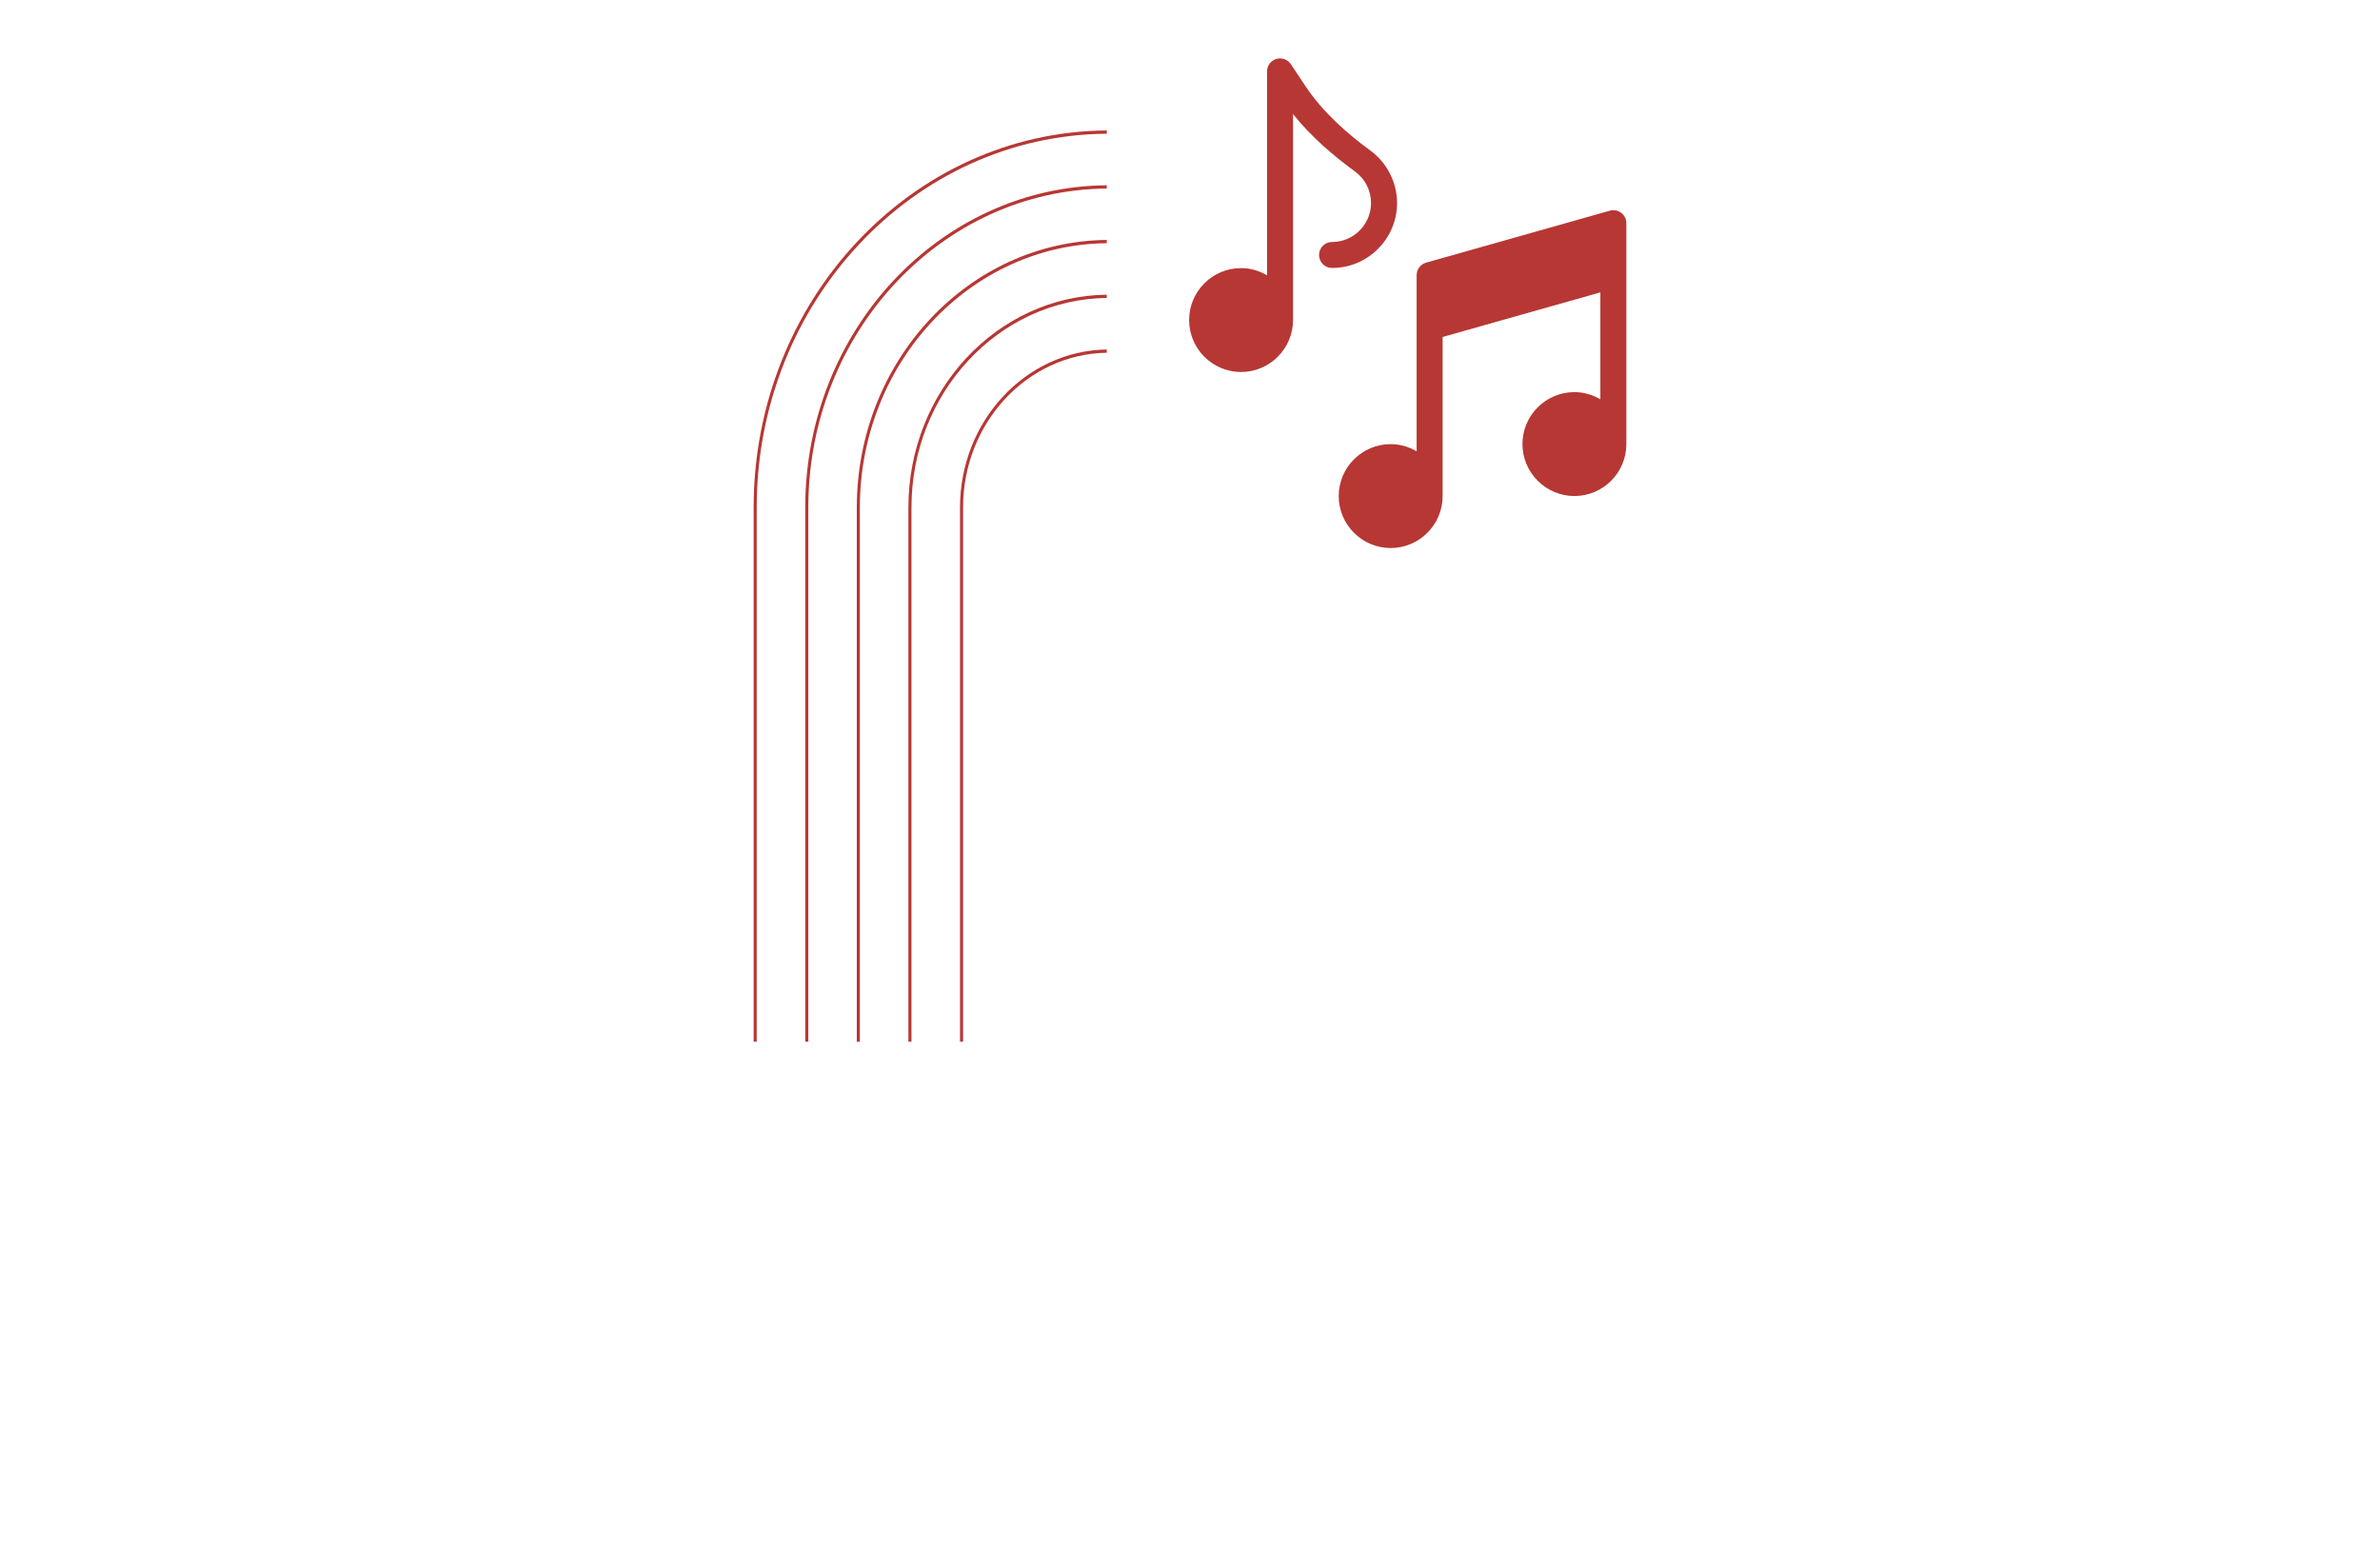 <?xml version="1.0" encoding="utf-8"?>
<!-- Generator: Adobe Illustrator 27.8.1, SVG Export Plug-In . SVG Version: 6.00 Build 0)  -->
<svg version="1.1" id="Layer_1" xmlns="http://www.w3.org/2000/svg" xmlns:xlink="http://www.w3.org/1999/xlink" x="0px" y="0px"
	 viewBox="0 0 350 230" style="enable-background:new 0 0 350 230;" xml:space="preserve">
<style type="text/css">
	.st0{fill:#FFE8DE;}
	.st1{fill:#FFE9FD;}
	.st2{fill:#F7EBFF;}
	.st3{fill:#E9FFFC;}
	.st4{fill:#FCFFEB;}
	.st5{fill:#FFE6E6;}
	.st6{fill:#480252;}
	.st7{fill:#FF680D;}
	.st8{fill:#31E7FF;}
	.st9{fill:#FFFFFF;}
	.st10{fill:#4E0156;}
	.st11{fill:#9339FF;}
	.st12{fill:#E21B1B;}
	.st13{fill:#751616;}
	.st14{fill:#B73734;}
	.st15{fill:#4C000F;}
	.st16{fill:#53C2BB;}
	.st17{fill:#04858C;}
	.st18{fill:#7C3200;}
	.st19{fill:#4C2C76;}
	.st20{fill:#6F4B9D;}
	.st21{fill:#958C00;}
	.st22{fill:#B0261C;}
	.st23{fill:#296262;}
</style>
<g>
	<path id="CUSTOM-group_00000182498971260338542180000004636772117214171548_" class="st14" d="M201.53,22.15
		c-3.45-2.53-6.98-5.64-9.5-9.41l-2.2-3.3c-0.47-0.7-1.34-1.01-2.14-0.77c-0.81,0.24-1.36,0.99-1.36,1.83v29.99
		c-1.13-0.66-2.42-1.06-3.82-1.06c-4.22,0-7.64,3.43-7.64,7.64c0,4.22,3.43,7.64,7.64,7.64s7.64-3.43,7.64-7.64V16.77
		c2.7,3.41,6.08,6.23,9.12,8.46c1.49,1.09,2.35,2.78,2.35,4.63c0,3.16-2.57,5.73-5.73,5.73c-1.06,0-1.91,0.85-1.91,1.91
		c0,1.06,0.85,1.91,1.91,1.91c5.27,0,9.56-4.29,9.56-9.56C205.44,26.83,203.98,23.94,201.53,22.15z M236.73,30.99l-27.01,7.64
		c-0.82,0.23-1.39,0.99-1.39,1.84v25.91c-1.13-0.66-2.42-1.06-3.82-1.06c-4.22,0-7.64,3.43-7.64,7.64s3.43,7.64,7.64,7.64
		s7.64-3.43,7.64-7.64c0-0.44,0-23.4,0-23.4L235.35,43v15.73c-1.13-0.66-2.42-1.06-3.82-1.06c-4.22,0-7.64,3.43-7.64,7.64
		s3.43,7.64,7.64,7.64c4.22,0,7.64-3.43,7.64-7.64c0-0.44,0-32.49,0-32.49C239.17,31.56,237.96,30.64,236.73,30.99z"/>
	<g id="CUSTOM-group">
		<g>
			<g>
				<path class="st14" d="M162.76,19.19v0.48c-28.42,0.19-51.48,24.78-51.48,54.96v78.58h-0.45V74.63
					C110.83,44.18,134.09,19.38,162.76,19.19z"/>
			</g>
			<g>
				<path class="st14" d="M162.76,27.25v0.48c-24.24,0.18-43.89,21.15-43.89,46.9v78.58h-0.45V74.63
					C118.42,48.61,138.27,27.43,162.76,27.25z"/>
			</g>
			<g>
				<path class="st14" d="M162.76,35.29v0.48c-20.05,0.19-36.31,17.56-36.31,38.87v78.58H126V74.63
					C126,53.06,142.46,35.48,162.76,35.29z"/>
			</g>
			<g>
				<path class="st14" d="M162.76,43.34v0.48c-15.87,0.19-28.72,13.94-28.72,30.81v78.58h-0.45V74.63
					C133.59,57.49,146.64,43.53,162.76,43.34z"/>
			</g>
			<g>
				<path class="st14" d="M162.76,51.4v0.48c-11.69,0.18-21.13,10.31-21.13,22.75v78.58h-0.45V74.63
					C141.18,61.93,150.83,51.58,162.76,51.4z"/>
			</g>
		</g>
	</g>
</g>
</svg>
